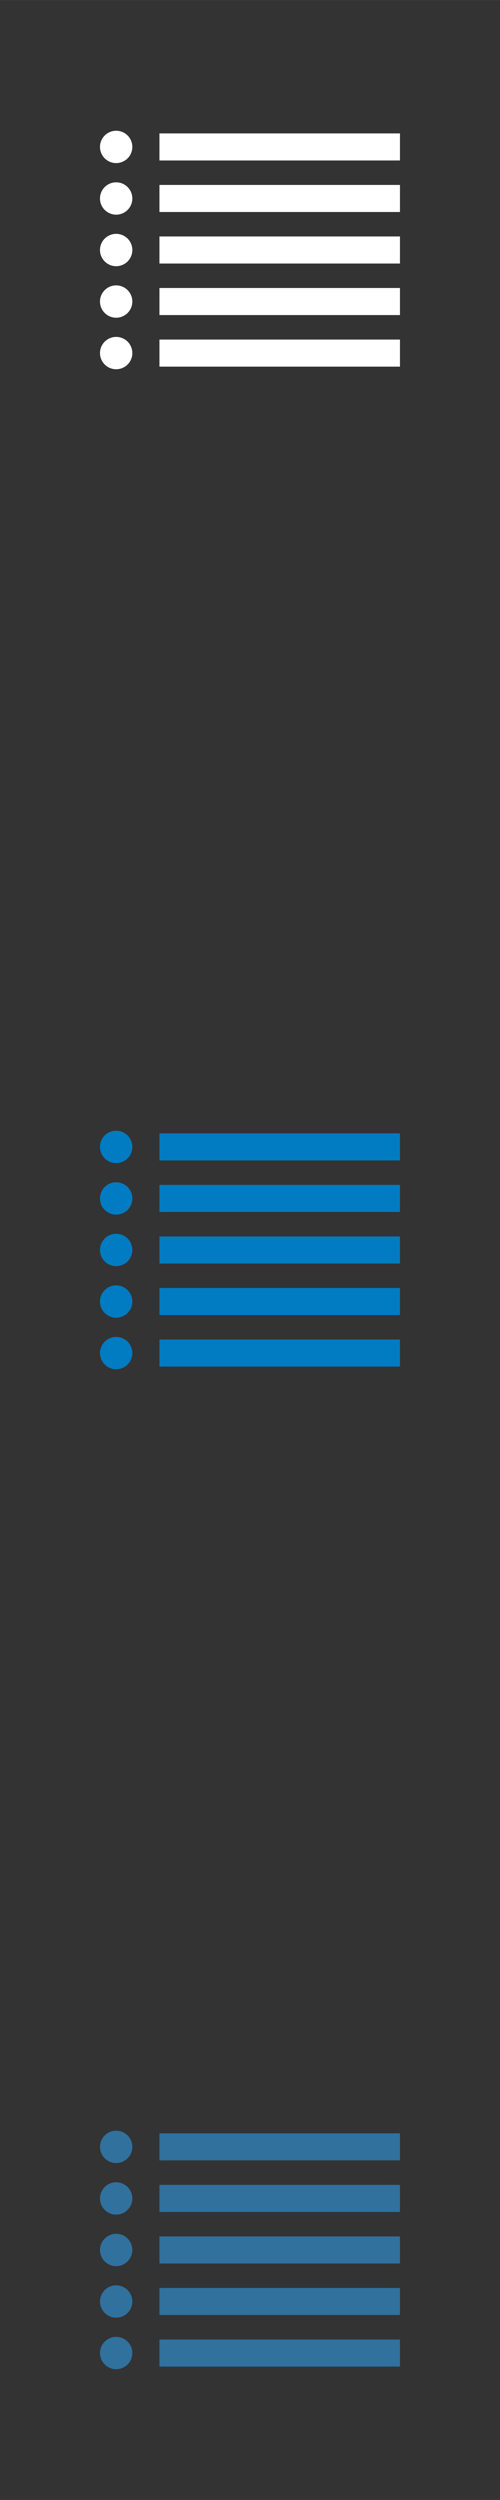 <svg xmlns="http://www.w3.org/2000/svg" xml:space="preserve" width="120.65mm" height="603.25mm" version="1.1" style="shape-rendering:geometricPrecision; text-rendering:geometricPrecision; image-rendering:optimizeQuality; fill-rule:evenodd; clip-rule:evenodd"
viewBox="0 0 9956 49779"
 xmlns:xlink="http://www.w3.org/1999/xlink">
 <rect x="0" y="0" width="9956" height="49779" fill="#333333" stroke="none"/>
 <!-- Created by: Treedbox, treedbox.com.br -->
 <defs>
  <style type="text/css">
   <![CDATA[
    .fil0 {fill:none}
    .fil3 {fill:#30719E}
    .fil2 {fill:#017CC2}
    .fil1 {fill:#fff}
   ]]>
  </style>
 </defs>
 <g id="geo">
<rect class="fil0" width="9956" height="49779"/>
  <g id="_681796368">
   <circle class="fil1" cx="2313" cy="2925" r="322"/>
   <rect class="fil1" x="3175" y="2656" width="4789" height="539"/>
   <circle class="fil1" cx="2313" cy="3952" r="322"/>
   <rect class="fil1" x="3175" y="3682" width="4789" height="539"/>
   <circle class="fil1" cx="2313" cy="4978" r="322"/>
   <rect class="fil1" x="3175" y="4708" width="4789" height="539"/>
   <circle class="fil1" cx="2313" cy="6004" r="322"/>
   <rect class="fil1" x="3175" y="5734" width="4789" height="539"/>
   <circle class="fil1" cx="2313" cy="7030" r="322"/>
   <rect class="fil1" x="3175" y="6761" width="4789" height="539"/>
  </g>
  <g id="_681795024">
   <circle class="fil2" cx="2313" cy="22837" r="322"/>
   <rect class="fil2" x="3175" y="22567" width="4789" height="539"/>
   <circle class="fil2" cx="2313" cy="23863" r="322"/>
   <rect class="fil2" x="3175" y="23593" width="4789" height="539"/>
   <circle class="fil2" cx="2313" cy="24889" r="322"/>
   <rect class="fil2" x="3175" y="24620" width="4789" height="539"/>
   <circle class="fil2" cx="2313" cy="25916" r="322"/>
   <rect class="fil2" x="3175" y="25646" width="4789" height="539"/>
   <circle class="fil2" cx="2313" cy="26942" r="322"/>
   <rect class="fil2" x="3175" y="26672" width="4789" height="539"/>
  </g>
  <g id="_681796912">
   <circle class="fil3" cx="2313" cy="42748" r="322"/>
   <rect class="fil3" x="3175" y="42478" width="4789" height="539"/>
   <circle class="fil3" cx="2313" cy="43775" r="322"/>
   <rect class="fil3" x="3175" y="43505" width="4789" height="539"/>
   <circle class="fil3" cx="2313" cy="44801" r="322"/>
   <rect class="fil3" x="3175" y="44531" width="4789" height="539"/>
   <circle class="fil3" cx="2313" cy="45827" r="322"/>
   <rect class="fil3" x="3175" y="45557" width="4789" height="539"/>
   <circle class="fil3" cx="2313" cy="46853" r="322"/>
   <rect class="fil3" x="3175" y="46584" width="4789" height="539"/>
  </g>
 </g>
</svg>